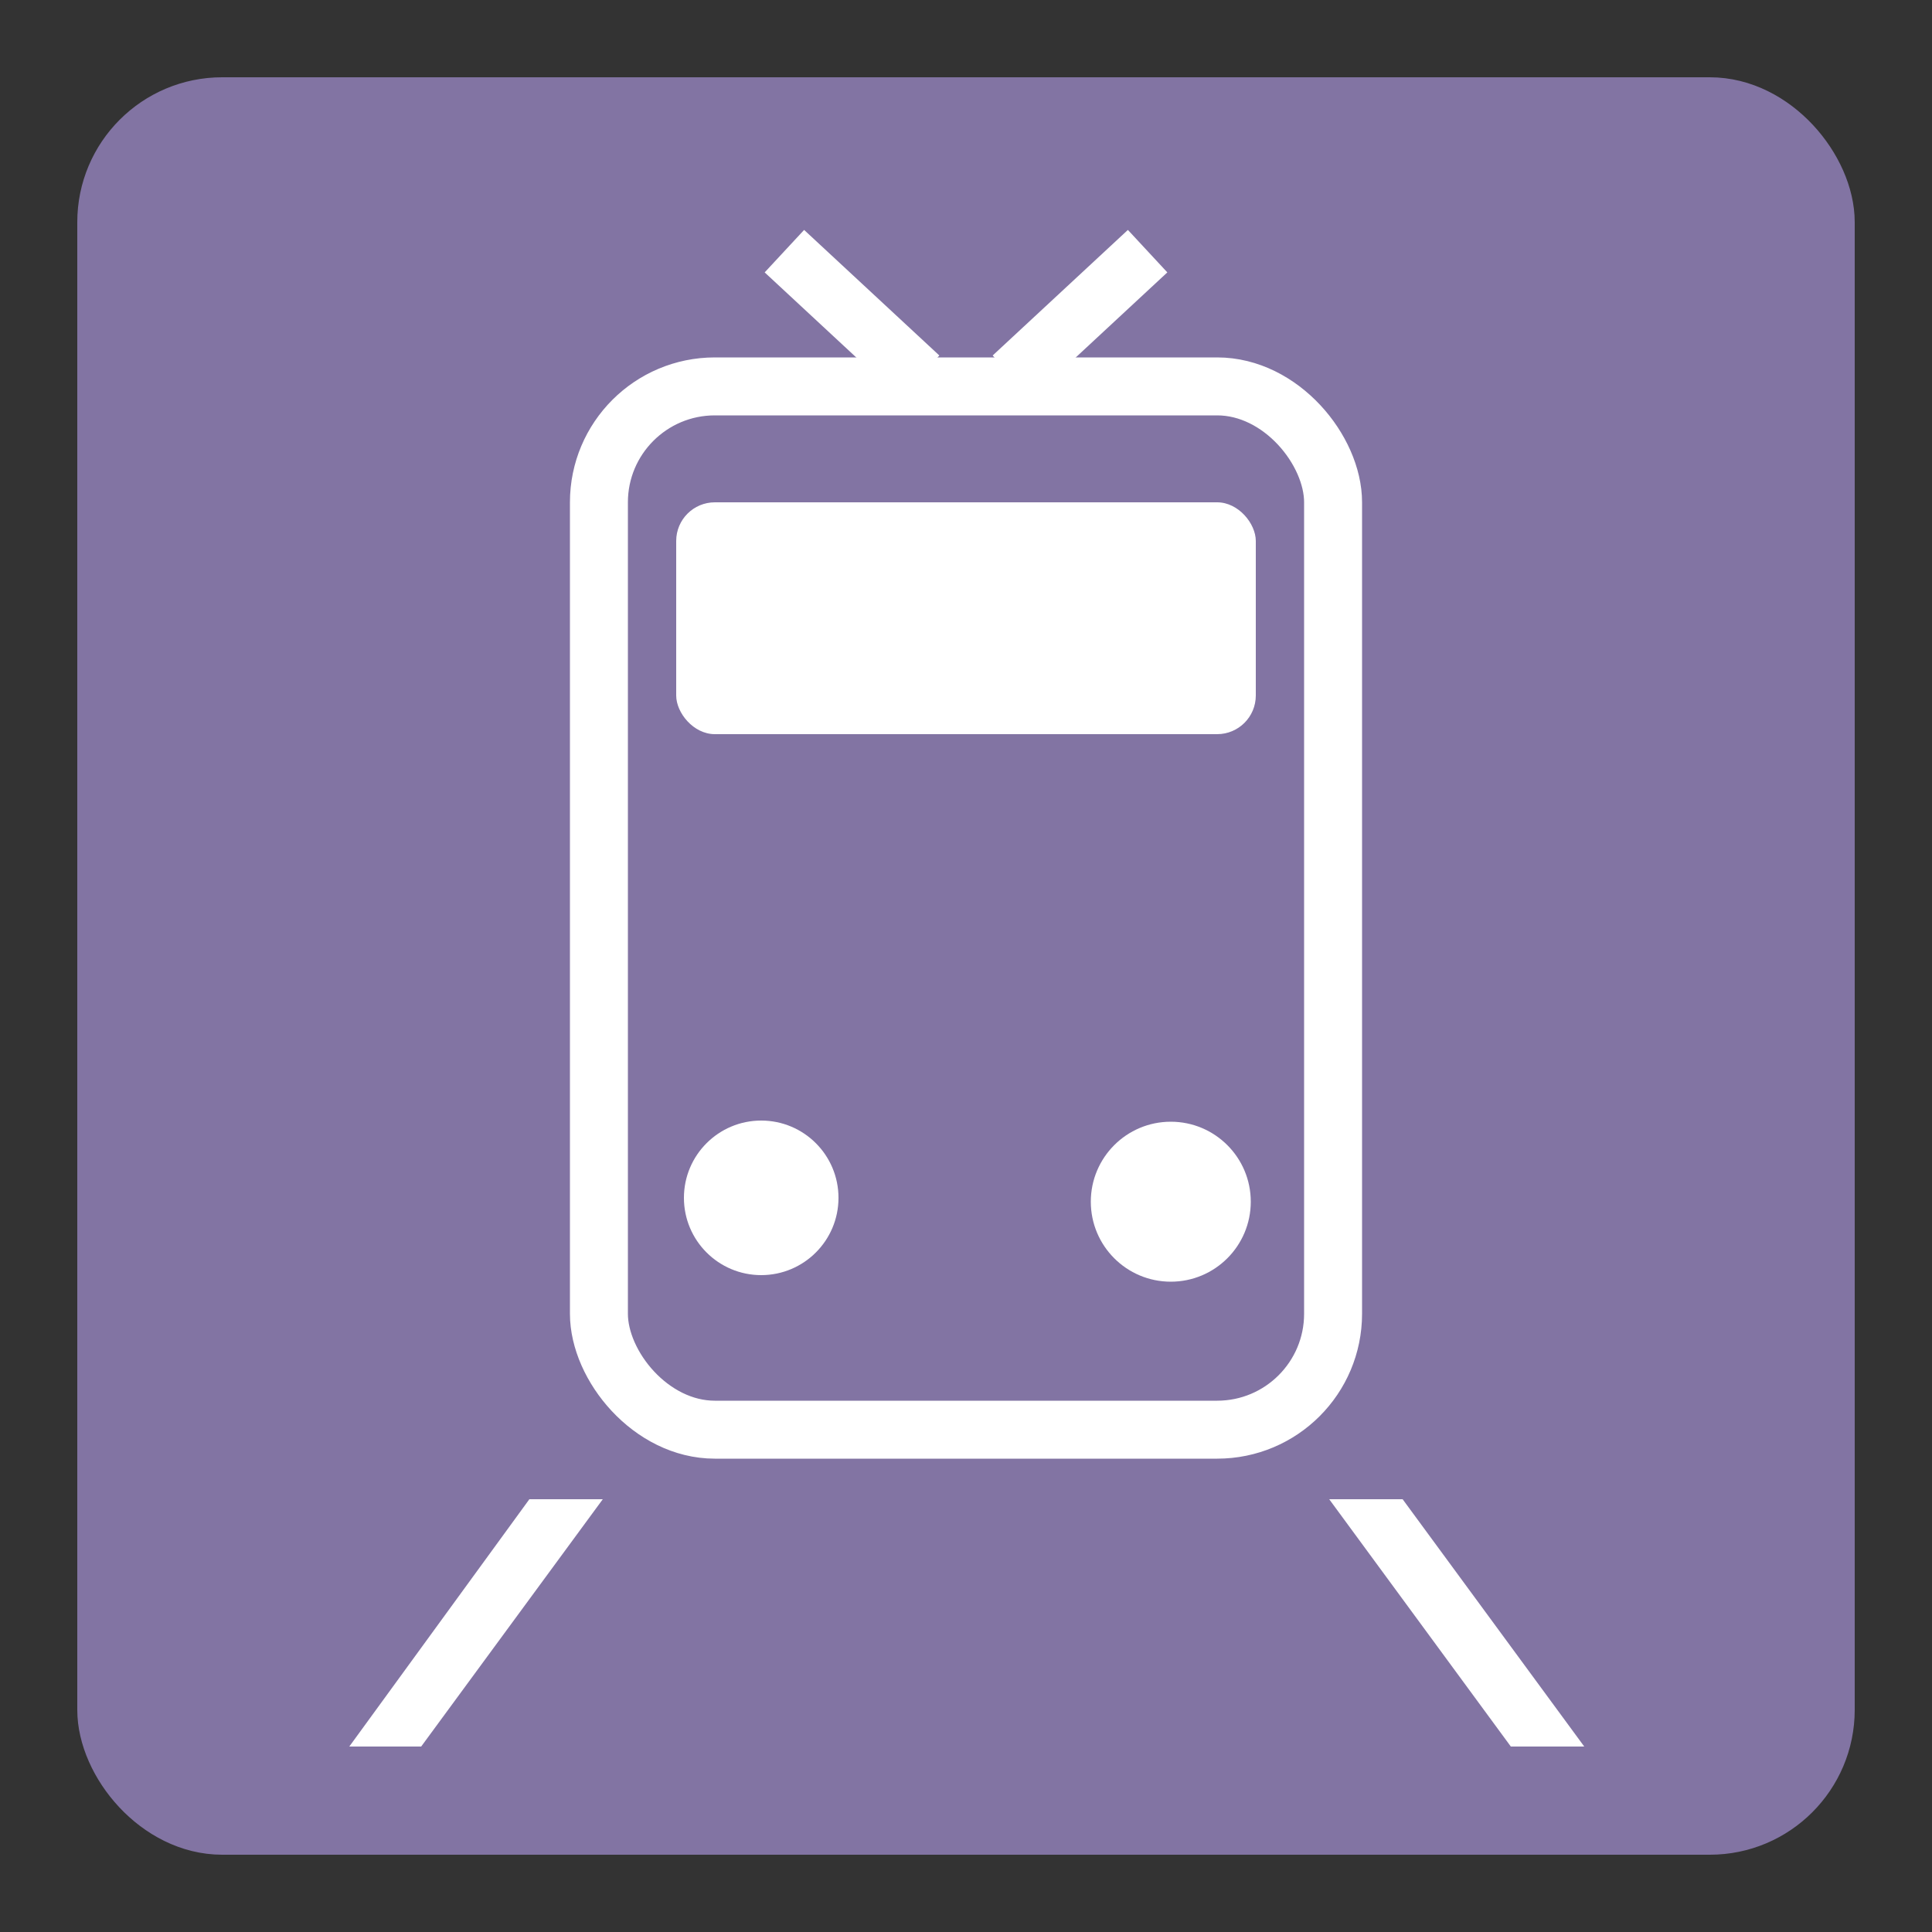 <svg xmlns="http://www.w3.org/2000/svg" viewBox="0 0 50 50"><rect x="0" y="0" width="50" height="50" fill="#333333" stroke="none"/><defs><linearGradient id="Background"><stop offset="0" stop-color="#8274a3" /></linearGradient><linearGradient id="Frame"><stop offset="0" stop-color="#8274a3" /></linearGradient><linearGradient id="Pictogram"><stop offset="0" stop-color="#ffffff" /></linearGradient></defs><rect fill="url(#Background)" height="44.5" rx="3" width="44.5" x="2.75" y="2.75" /><rect fill="none" height="44.5" rx="3" stroke="url(#Frame)" stroke-miterlimit="10" stroke-width="1.5" width="44.5" x="2.75" y="2.75" /><rect fill="none" height="27" rx="3" stroke="url(#Pictogram)" stroke-miterlimit="10" stroke-width="1.5" width="19" x="15.5" y="10" /><circle cx="19.7" cy="31" fill="url(#Pictogram)" r="2" /><g data-name="Zug"><rect fill="url(#Pictogram)" height="6" rx="1" width="15" x="17.5" y="13" /></g><circle cx="30.3" cy="31.1" fill="url(#Pictogram)" r="2.07" /><line fill="none" stroke="url(#Pictogram)" stroke-miterlimit="10" stroke-width="1.5" x1="18" x2="32" y1="6.52" y2="6.52" /><line fill="none" stroke="url(#Pictogram)" stroke-miterlimit="10" stroke-width="1.5" x1="20.3" x2="23.8" y1="6.5" y2="9.75" /><line fill="none" stroke="url(#Pictogram)" stroke-miterlimit="10" stroke-width="1.5" x1="29.7" x2="26.2" y1="6.5" y2="9.75" /><polygon fill="url(#Pictogram)" points="10.9 45.2 9.04 45.2 13.7 38.8 15.6 38.8" /><polygon fill="url(#Pictogram)" points="39.1 45.2 41 45.2 36.3 38.8 34.4 38.8" /></svg>